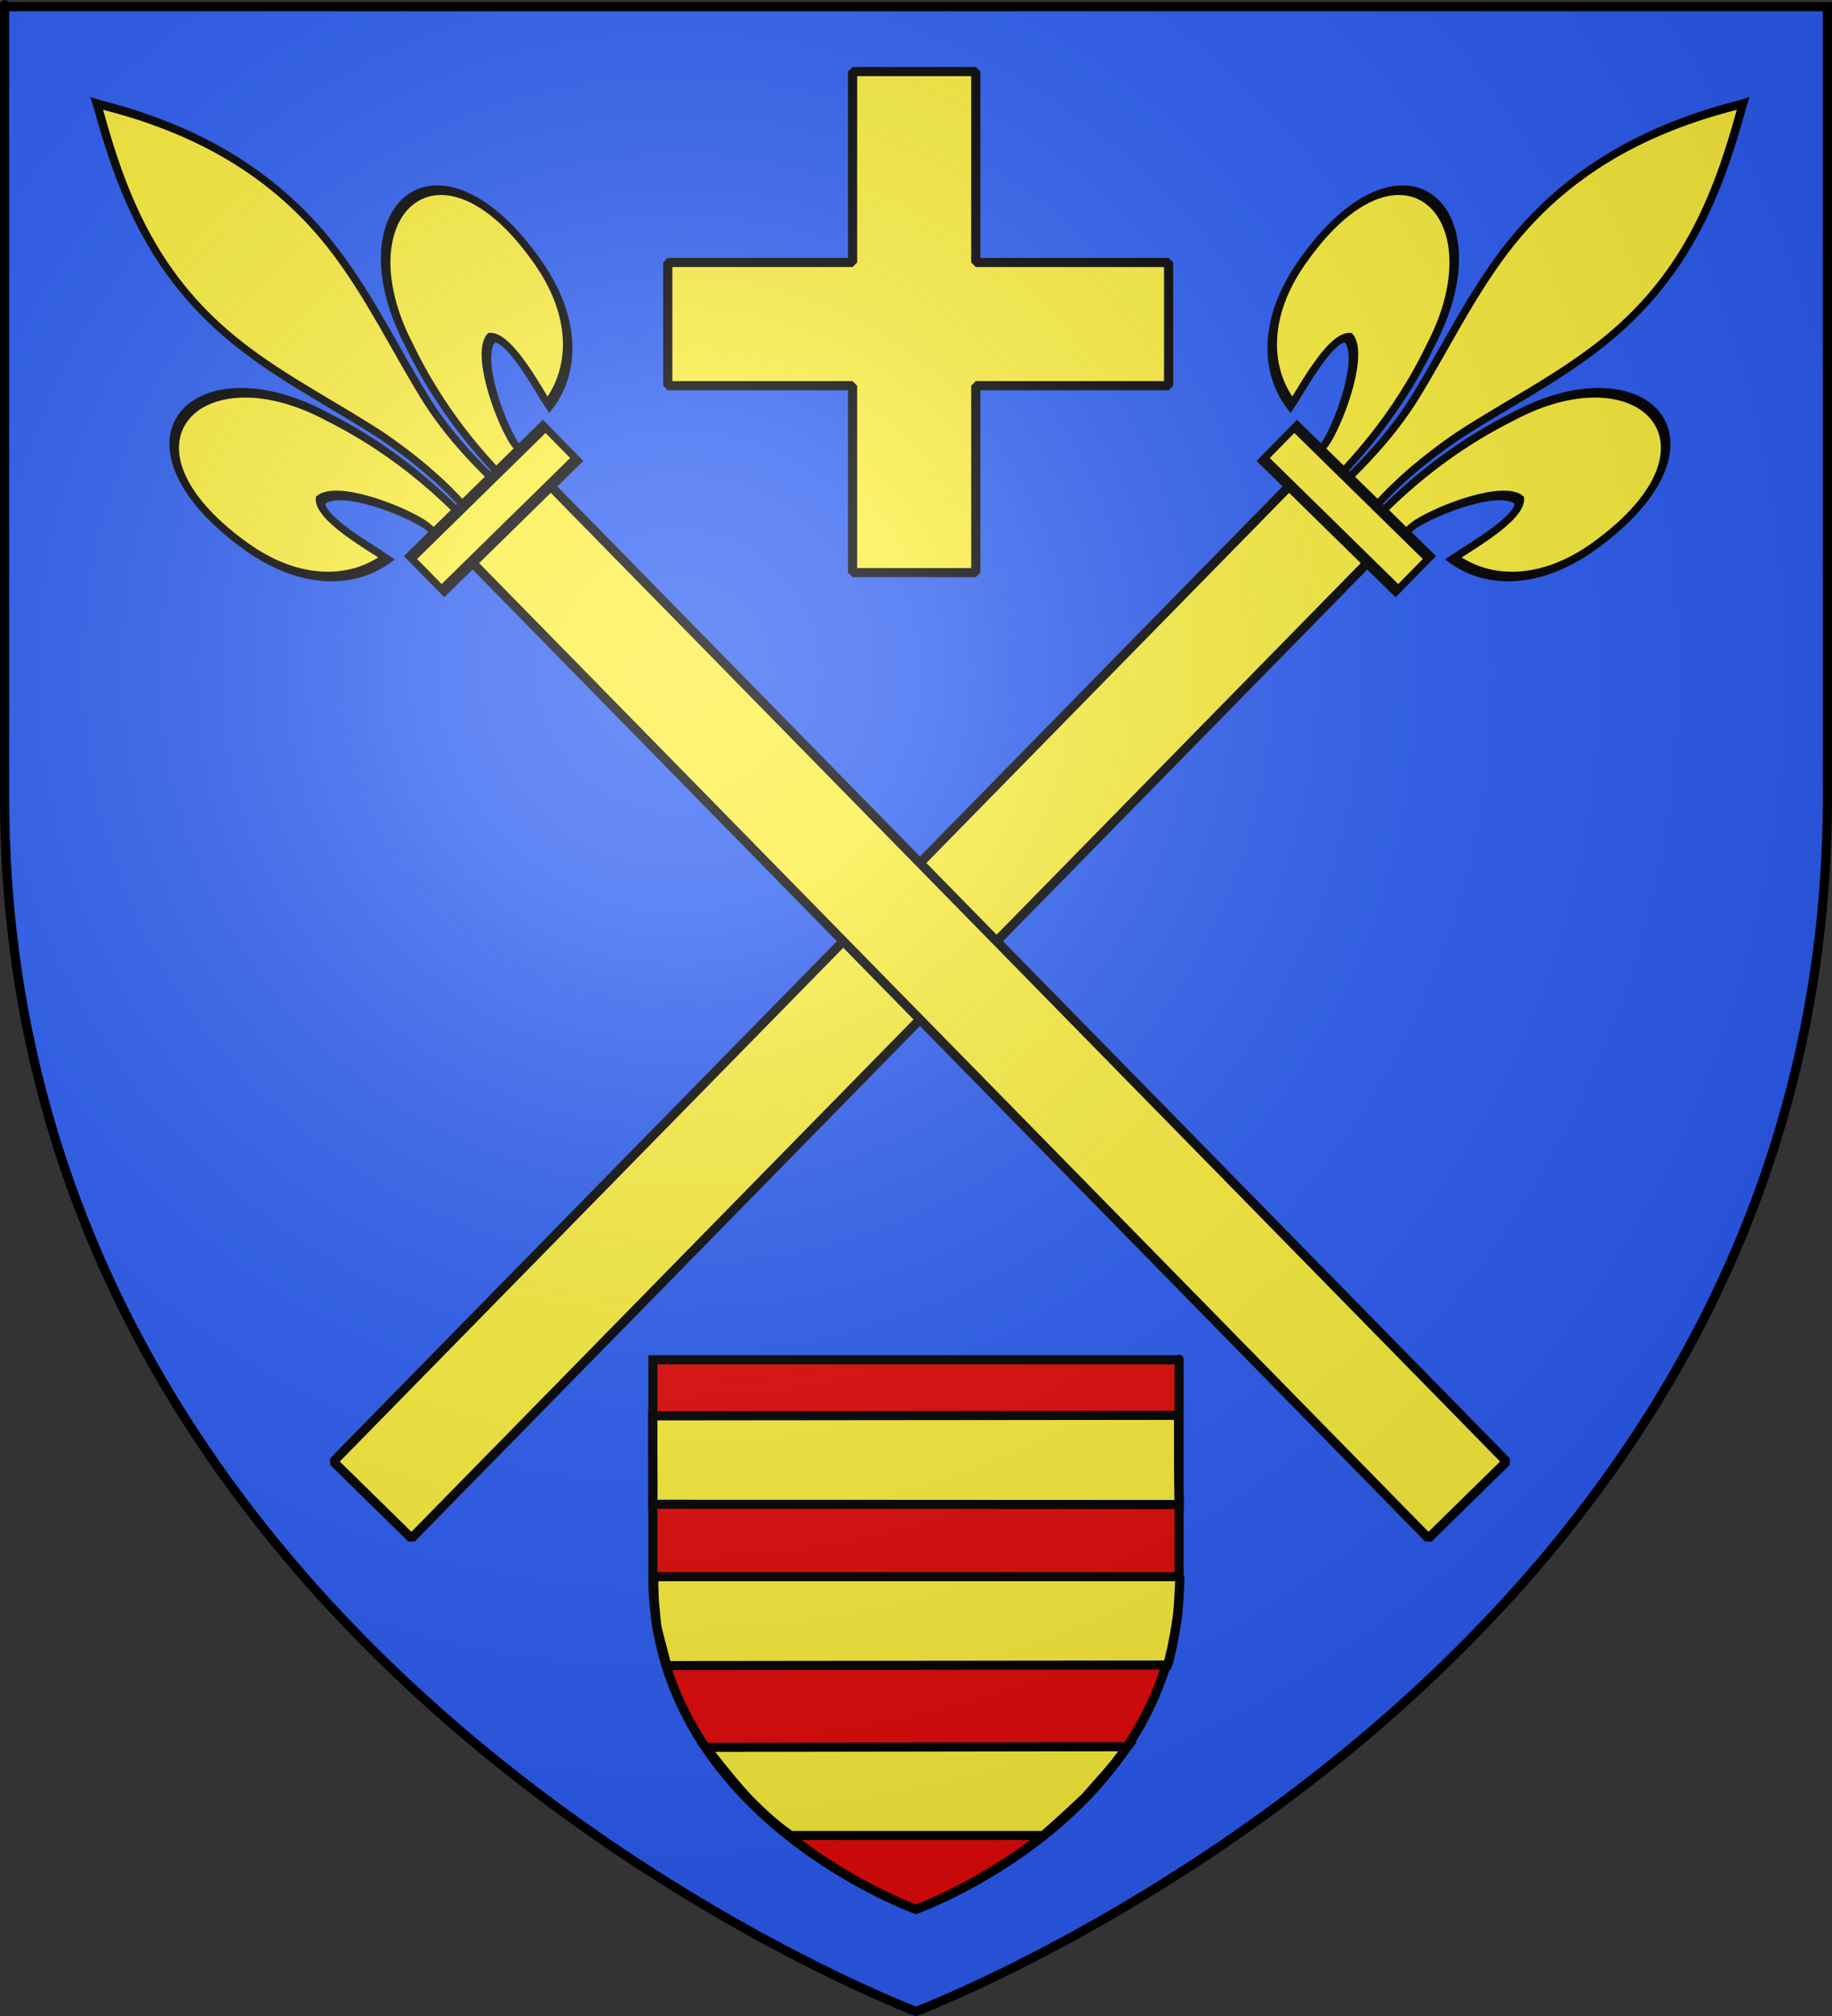 <?xml version="1.0" encoding="UTF-8" standalone="no"?>
<svg
   xmlns:dc="http://purl.org/dc/elements/1.1/"
   xmlns:cc="http://creativecommons.org/ns#"
   xmlns:rdf="http://www.w3.org/1999/02/22-rdf-syntax-ns#"
   xmlns:svg="http://www.w3.org/2000/svg"
   xmlns="http://www.w3.org/2000/svg"
   xmlns:xlink="http://www.w3.org/1999/xlink"
   xmlns:sodipodi="http://sodipodi.sourceforge.net/DTD/sodipodi-0.dtd"
   xmlns:inkscape="http://www.inkscape.org/namespaces/inkscape"
   height="660"
   width="600"
   version="1.0"
   id="svg2"
   sodipodi:version="0.32"
   inkscape:version="0.46"
   sodipodi:docname="Blason Artaise-le-Vivier.svg"
   sodipodi:docbase="D:\Mes documents\Renaud-Notre Lapin"
   inkscape:export-filename="/Users/olivier/Desktop/Blason Rouge/Blason_Vide_3D.png"
   inkscape:export-xdpi="144"
   inkscape:export-ydpi="144"
   inkscape:output_extension="org.inkscape.output.svg.inkscape">
  <rect width="100%" height="100%" fill="#333333" stroke="none"/>
  <sodipodi:namedview
     inkscape:window-height="712"
     inkscape:window-width="1024"
     inkscape:pageshadow="2"
     inkscape:pageopacity="0.0"
     guidetolerance="10.0"
     gridtolerance="10.0"
     objecttolerance="10.0"
     borderopacity="1.0"
     bordercolor="#666666"
     pagecolor="#ffffff"
     id="base"
     showgrid="false"
     height="660px"
     inkscape:zoom="0.76818149"
     inkscape:cx="474.27236"
     inkscape:cy="329.99986"
     inkscape:window-x="61"
     inkscape:window-y="270"
     inkscape:current-layer="layer3"
     showguides="true"
     inkscape:guide-bbox="true">
    <sodipodi:guide
       orientation="0,1"
       position="-734.202,921.657"
       id="guide2581" />
    <sodipodi:guide
       orientation="1,0"
       position="300,253.846"
       id="guide2583" />
  </sodipodi:namedview>
  <desc
     id="desc4">Flag of Canton of Valais (Wallis)</desc>
  <defs
     id="defs6">
    <inkscape:perspective
       sodipodi:type="inkscape:persp3d"
       inkscape:vp_x="0 : 330 : 1"
       inkscape:vp_y="0 : 1000 : 0"
       inkscape:vp_z="600 : 330 : 1"
       inkscape:persp3d-origin="300 : 220 : 1"
       id="perspective35" />
    <linearGradient
       id="linearGradient2893">
      <stop
         style="stop-color:white;stop-opacity:0.314;"
         offset="0"
         id="stop2895" />
      <stop
         id="stop2897"
         offset="0.19"
         style="stop-color:white;stop-opacity:0.251;" />
      <stop
         style="stop-color:#6b6b6b;stop-opacity:0.125;"
         offset="0.6"
         id="stop2901" />
      <stop
         style="stop-color:black;stop-opacity:0.125;"
         offset="1"
         id="stop2899" />
    </linearGradient>
    <linearGradient
       id="linearGradient2885">
      <stop
         id="stop2887"
         offset="0"
         style="stop-color:white;stop-opacity:1;" />
      <stop
         style="stop-color:white;stop-opacity:1;"
         offset="0.229"
         id="stop2891" />
      <stop
         id="stop2889"
         offset="1"
         style="stop-color:black;stop-opacity:1;" />
    </linearGradient>
    <linearGradient
       id="linearGradient2955">
      <stop
         id="stop2867"
         offset="0"
         style="stop-color:#fd0000;stop-opacity:1;" />
      <stop
         style="stop-color:#e77275;stop-opacity:0.659;"
         offset="0.5"
         id="stop2873" />
      <stop
         style="stop-color:black;stop-opacity:0.323;"
         offset="1"
         id="stop2959" />
    </linearGradient>
    <radialGradient
       inkscape:collect="always"
       xlink:href="#linearGradient2955"
       id="radialGradient2961"
       cx="225.524"
       cy="218.901"
       fx="225.524"
       fy="218.901"
       r="300"
       gradientTransform="matrix(-4.167939e-4,2.183,-1.884,-3.599562e-4,615.597,-289.121)"
       gradientUnits="userSpaceOnUse" />
    <polygon
       id="star"
       transform="scale(53,53)"
       points="0,-1 0.588,0.809 -0.951,-0.309 0.951,-0.309 -0.588,0.809 0,-1 " />
    <clipPath
       id="clip">
      <path
         d="M 0,-200 L 0,600 L 300,600 L 300,-200 L 0,-200 z "
         id="path10" />
    </clipPath>
    <radialGradient
       inkscape:collect="always"
       xlink:href="#linearGradient2955"
       id="radialGradient1911"
       gradientUnits="userSpaceOnUse"
       gradientTransform="matrix(-4.167939e-4,2.183,-1.884,-3.599562e-4,615.597,-289.121)"
       cx="225.524"
       cy="218.901"
       fx="225.524"
       fy="218.901"
       r="300" />
    <radialGradient
       inkscape:collect="always"
       xlink:href="#linearGradient2955"
       id="radialGradient2865"
       gradientUnits="userSpaceOnUse"
       gradientTransform="matrix(0,1.749,-1.593,-1.049767e-7,551.788,-191.29)"
       cx="225.524"
       cy="218.901"
       fx="225.524"
       fy="218.901"
       r="300" />
    <radialGradient
       inkscape:collect="always"
       xlink:href="#linearGradient2955"
       id="radialGradient2871"
       gradientUnits="userSpaceOnUse"
       gradientTransform="matrix(0,1.386,-1.323,-5.741131e-8,-158.082,-109.541)"
       cx="225.524"
       cy="218.901"
       fx="225.524"
       fy="218.901"
       r="300" />
    <radialGradient
       inkscape:collect="always"
       xlink:href="#linearGradient2893"
       id="radialGradient3163"
       gradientUnits="userSpaceOnUse"
       gradientTransform="matrix(1.353,0,0,1.349,-77.629,-85.747)"
       cx="221.445"
       cy="226.331"
       fx="221.445"
       fy="226.331"
       r="300" />
    <inkscape:perspective
       id="perspective14"
       inkscape:persp3d-origin="355.59589 : 306.40403 : 1"
       inkscape:vp_z="711.19177 : 459.60605 : 1"
       inkscape:vp_y="0 : 1000 : 0"
       inkscape:vp_x="0 : 459.60605 : 1"
       sodipodi:type="inkscape:persp3d" />
    <radialGradient
       r="300"
       fy="226.331"
       fx="221.445"
       cy="226.331"
       cx="221.445"
       gradientTransform="matrix(1.353,0,0,1.349,-77.629,-85.747)"
       gradientUnits="userSpaceOnUse"
       id="radialGradient3548"
       xlink:href="#linearGradient2893"
       inkscape:collect="always" />
    <linearGradient
       id="linearGradient3538">
      <stop
         id="stop3540"
         offset="0"
         style="stop-color:white;stop-opacity:0.314;" />
      <stop
         style="stop-color:white;stop-opacity:0.251;"
         offset="0.19"
         id="stop3542" />
      <stop
         id="stop3544"
         offset="0.6"
         style="stop-color:#6b6b6b;stop-opacity:0.125;" />
      <stop
         id="stop3546"
         offset="1"
         style="stop-color:black;stop-opacity:0.125;" />
    </linearGradient>
    <inkscape:perspective
       id="perspective27"
       inkscape:persp3d-origin="300 : 220 : 1"
       inkscape:vp_z="600 : 330 : 1"
       inkscape:vp_y="0 : 1000 : 0"
       inkscape:vp_x="0 : 330 : 1"
       sodipodi:type="inkscape:persp3d" />
  </defs>
  <g
     inkscape:groupmode="layer"
     id="layer3"
     inkscape:label="Fond écu"
     style="display:inline">
    <path
       id="path2855"
       style="fill:#2b5df2;fill-opacity:1;fill-rule:evenodd;stroke:none;stroke-width:1px;stroke-linecap:butt;stroke-linejoin:miter;stroke-opacity:1"
       d="M 300,658.5 C 300,658.5 598.5,546.18 598.5,260.728 C 598.5,-24.723 598.5,2.176 598.5,2.176 L 1.5,2.176 L 1.5,260.728 C 1.5,546.18 300,658.5 300,658.5 z "
       sodipodi:nodetypes="cccccc" />
    <g
       id="g2569"
       transform="matrix(0.714,0.7,-0.7,0.714,876.121,267.381)"
       style="stroke-width:3;stroke-miterlimit:4;stroke-dasharray:none">
      <rect
         y="231.242"
         x="-399.906"
         height="456.508"
         width="35.86"
         id="rect2491"
         style="opacity:1;fill:#fcef3c;fill-opacity:1;fill-rule:nonzero;stroke:#000000;stroke-width:3;stroke-linecap:round;stroke-linejoin:bevel;stroke-miterlimit:4;stroke-dasharray:none;stroke-dashoffset:0;stroke-opacity:1" />
      <g
         id="g1878"
         transform="matrix(0.193,0,0,0.295,-539.694,31.411)"
         style="stroke-width:12.562;stroke-miterlimit:4;stroke-dasharray:none">
        <path
           sodipodi:nodetypes="ccscscc"
           id="path1876"
           style="opacity:1;fill:#fcef3c;fill-opacity:1;fill-rule:evenodd;stroke:#000000;stroke-width:12.562;stroke-linecap:butt;stroke-linejoin:miter;stroke-miterlimit:4;stroke-dasharray:none;stroke-opacity:1;display:inline"
           d="M 867.204,654.283 C 868.629,592.327 883.956,534.744 912.494,480.174 C 987.208,322.989 1215.414,326.743 1165.109,518.986 C 1146.572,589.825 1083.601,631.46 1008.79,638.601 C 1014.19,619.935 1043.891,553.948 1019.915,541.039 C 981.577,542.488 933.971,608.744 922.522,640.34 C 920.869,644.876 921.332,650.118 919.486,654.58" />
        <g
           id="g2562"
           style="opacity:1;display:inline;stroke-width:12.562;stroke-miterlimit:4;stroke-dasharray:none"
           transform="translate(-38.532,-48.577)">
          <g
             id="g13018"
             style="fill:#fcef3c;fill-opacity:1;stroke:#000000;stroke-width:12.562;stroke-miterlimit:4;stroke-dasharray:none;stroke-opacity:1"
             transform="translate(0,4)">
            <path
               sodipodi:nodetypes="ccscscc"
               id="path1902"
               style="fill:#fcef3c;fill-opacity:1;fill-rule:evenodd;stroke:#000000;stroke-width:12.562;stroke-linecap:butt;stroke-linejoin:miter;stroke-miterlimit:4;stroke-dasharray:none;stroke-opacity:1"
               d="M 810.698,702.956 C 809.274,641 793.947,583.417 765.409,528.847 C 690.694,371.662 462.488,375.416 512.793,567.659 C 531.33,638.498 594.302,680.133 669.112,687.274 C 663.713,668.608 634.012,602.621 657.988,589.712 C 696.326,591.161 743.932,657.417 755.381,689.013 C 757.033,693.549 756.571,698.791 758.417,703.253" />
            <path
               sodipodi:nodetypes="csccccsccc"
               id="path3734"
               style="fill:#fcef3c;fill-opacity:1;fill-rule:nonzero;stroke:#000000;stroke-width:12.562;stroke-linecap:butt;stroke-linejoin:miter;stroke-miterlimit:4;stroke-dasharray:none;stroke-opacity:1"
               d="M 853.801,102.704 C 775.087,187.553 722.237,285.666 745.02,400.735 C 757.59,464.219 788.062,523.015 809.551,584.173 C 822.988,622.543 826.423,662.624 824.832,702.954 L 891.614,702.954 C 888.417,662.328 895.42,622.956 906.895,584.173 C 927.369,522.634 958.521,464.267 971.426,400.735 C 995.554,281.956 938.919,192.376 862.989,103.079 L 858.348,97.161 L 853.801,102.704 z" />
            <rect
               id="rect4623"
               style="fill:#fcef3c;fill-opacity:1;stroke:#000000;stroke-width:12.562;stroke-miterlimit:4;stroke-dasharray:none;stroke-opacity:1"
               y="700.963"
               x="699.527"
               height="51.503"
               width="317.888" />
          </g>
        </g>
      </g>
    </g>
    <use
       x="0"
       y="0"
       xlink:href="#g2569"
       id="use2579"
       transform="matrix(-1,0,0,1,602.582,-2.6128305e-8)"
       width="600"
       height="660"
       style="stroke-width:3;stroke-miterlimit:4;stroke-dasharray:none" />
    <path
       style="opacity:1;fill:#fcef3c;fill-opacity:1;fill-rule:nonzero;stroke:#000000;stroke-width:3;stroke-linecap:round;stroke-linejoin:bevel;stroke-miterlimit:4;stroke-dasharray:none;stroke-dashoffset:0;stroke-opacity:1"
       d="M 279.235,23.43 L 279.235,85.93 L 218.704,85.93 L 218.704,126.273 L 279.235,126.273 L 279.235,187.461 L 319.579,187.461 L 319.579,126.273 L 382.735,126.273 L 382.735,85.93 L 319.579,85.93 L 319.579,23.43 L 279.235,23.43 z"
       id="rect2585" />
    <g
       id="g3567"
       transform="translate(0,-15.621)"
       style="stroke:#000000;stroke-opacity:1;stroke-width:3;stroke-miterlimit:4;stroke-dasharray:none">
      <path
         sodipodi:nodetypes="cccccc"
         d="M 300,640.702 C 300,640.702 386.175,609.912 386.175,531.661 C 386.175,453.411 386.175,460.785 386.175,460.785 L 213.825,460.785 L 213.825,531.661 C 213.825,609.912 300,640.702 300,640.702 z"
         style="fill:#e20909;fill-opacity:1;fill-rule:evenodd;stroke:#000000;stroke-width:3;stroke-linecap:butt;stroke-linejoin:miter;stroke-miterlimit:4;stroke-dasharray:none;stroke-opacity:1;display:inline"
         id="path2592" />
      <g
         style="fill:#fcef3c;stroke:#000000;stroke-opacity:1;stroke-width:10.664;stroke-miterlimit:4;stroke-dasharray:none"
         transform="matrix(0.289,0,0,0.274,213.453,450.588)"
         id="g3550">
        <g
           id="g3552"
           inkscape:label="Fond écu"
           style="fill:#fcef3c;display:inline;stroke:#000000;stroke-opacity:1;stroke-width:10.664;stroke-miterlimit:4;stroke-dasharray:none" />
        <g
           id="g3554"
           inkscape:label="Meubles"
           style="fill:#fcef3c;display:inline;stroke:#000000;stroke-opacity:1;stroke-width:10.664;stroke-miterlimit:4;stroke-dasharray:none">
          <g
             transform="matrix(1,0,0,1.037,0.775,61.232)"
             id="g2310"
             style="fill:#fcef3c;stroke:#000000;stroke-width:10.473;stroke-miterlimit:4;stroke-dasharray:none;stroke-opacity:1">
            <path
               sodipodi:nodetypes="cssccsssscc"
               d="M 1.608,226.769 C 1.608,226.769 0.987,245.232 2.826,263.055 C 5.211,286.173 3.873,280.917 8.32,298.081 C 9.139,301.239 16.273,329.195 16.273,329.195 L 583.847,328.58 C 584.167,327.88 584.98,325.864 587.292,314.802 C 587.382,314.367 588.972,307.697 589.061,307.251 C 590.415,300.467 592.617,288.563 594.465,275.805 C 596.283,263.252 596.39,253.663 596.861,246.437 C 597.735,233.015 597.758,227.744 597.478,226.769 L 1.608,226.769 z"
               style="fill:#fcef3c;fill-opacity:1;fill-rule:evenodd;stroke:#000000;stroke-width:10.473;stroke-linecap:butt;stroke-linejoin:miter;stroke-miterlimit:4;stroke-dasharray:none;stroke-opacity:1"
               id="path2312" />
            <path
               sodipodi:nodetypes="ccccscc"
               id="path2316"
               style="fill:#fcef3c;fill-opacity:1;fill-rule:evenodd;stroke:#000000;stroke-width:10.473;stroke-linecap:butt;stroke-linejoin:miter;stroke-miterlimit:4;stroke-dasharray:none;stroke-opacity:1"
               d="M 0.391,41.47 L 0.391,77.756 C 0.391,101.23 0.852,123.456 0.405,143.316 L 596.855,143.61 C 596.408,121.107 596.261,100.936 596.261,77.463 C 596.261,37.074 596.261,66.465 596.261,40.883 L 0.391,41.47 z" />
            <path
               sodipodi:nodetypes="ccccccc"
               id="path2318"
               style="fill:#fcef3c;fill-opacity:1;fill-rule:evenodd;stroke:#000000;stroke-width:10.473;stroke-linecap:butt;stroke-linejoin:miter;stroke-miterlimit:4;stroke-dasharray:none;stroke-opacity:1"
               d="M 114.667,488.573 C 136.002,510.313 153.791,523.276 157.228,524.989 L 443.098,524.989 C 443.098,524.989 461.868,508.377 490.054,481.392 C 530.526,435.329 523.416,442.141 538.245,422.655 L 60.615,423.386 C 60.615,423.386 95.127,469.463 114.667,488.573 z" />
          </g>
          <g
             transform="matrix(1,0,0,1.183,-5e-6,-23.416)"
             style="fill:#fcef3c;display:inline;stroke:#000000;stroke-opacity:1;stroke-width:9.805;stroke-miterlimit:4;stroke-dasharray:none"
             inkscape:label="Fond écu"
             id="g6674"
             inkscape:groupmode="layer" />
        </g>
        <g
           id="g3561"
           inkscape:label="Reflet final"
           style="fill:#fcef3c;display:inline;stroke:#000000;stroke-opacity:1;stroke-width:10.664;stroke-miterlimit:4;stroke-dasharray:none" />
        <g
           id="g3563"
           inkscape:label="Contour final"
           style="fill:#fcef3c;display:inline;stroke:#000000;stroke-opacity:1;stroke-width:10.664;stroke-miterlimit:4;stroke-dasharray:none" />
      </g>
    </g>
  </g>
  <g
     inkscape:groupmode="layer"
     id="layer4"
     inkscape:label="Meubles"
     sodipodi:insensitive="true" />
  <g
     inkscape:groupmode="layer"
     id="layer2"
     inkscape:label="Reflet final"
     sodipodi:insensitive="true">
    <path
       sodipodi:nodetypes="cccccc"
       d="M 300,658.5 C 300,658.5 598.5,546.18 598.5,260.728 C 598.5,-24.723 598.5,2.176 598.5,2.176 L 1.5,2.176 L 1.5,260.728 C 1.5,546.18 300,658.5 300,658.5 z "
       style="opacity:1;fill:url(#radialGradient3163);fill-opacity:1;fill-rule:evenodd;stroke:none;stroke-width:1px;stroke-linecap:butt;stroke-linejoin:miter;stroke-opacity:1"
       id="path2875"
       inkscape:export-xdpi="144"
       inkscape:export-ydpi="144" />
  </g>
  <g
     inkscape:groupmode="layer"
     id="layer1"
     inkscape:label="Contour final"
     sodipodi:insensitive="true">
    <path
       sodipodi:nodetypes="cccccc"
       d="M 300,658.5 C 300,658.5 1.5,546.18 1.5,260.728 C 1.5,-24.723 1.5,2.176 1.5,2.176 L 598.5,2.176 L 598.5,260.728 C 598.5,546.18 300,658.5 300,658.5 z "
       style="opacity:1;fill:none;fill-opacity:1;fill-rule:evenodd;stroke:#000000;stroke-width:3;stroke-linecap:butt;stroke-linejoin:miter;stroke-miterlimit:4;stroke-dasharray:none;stroke-opacity:1"
       id="path1411"
       inkscape:export-xdpi="144"
       inkscape:export-ydpi="144" />
  </g>
</svg>
